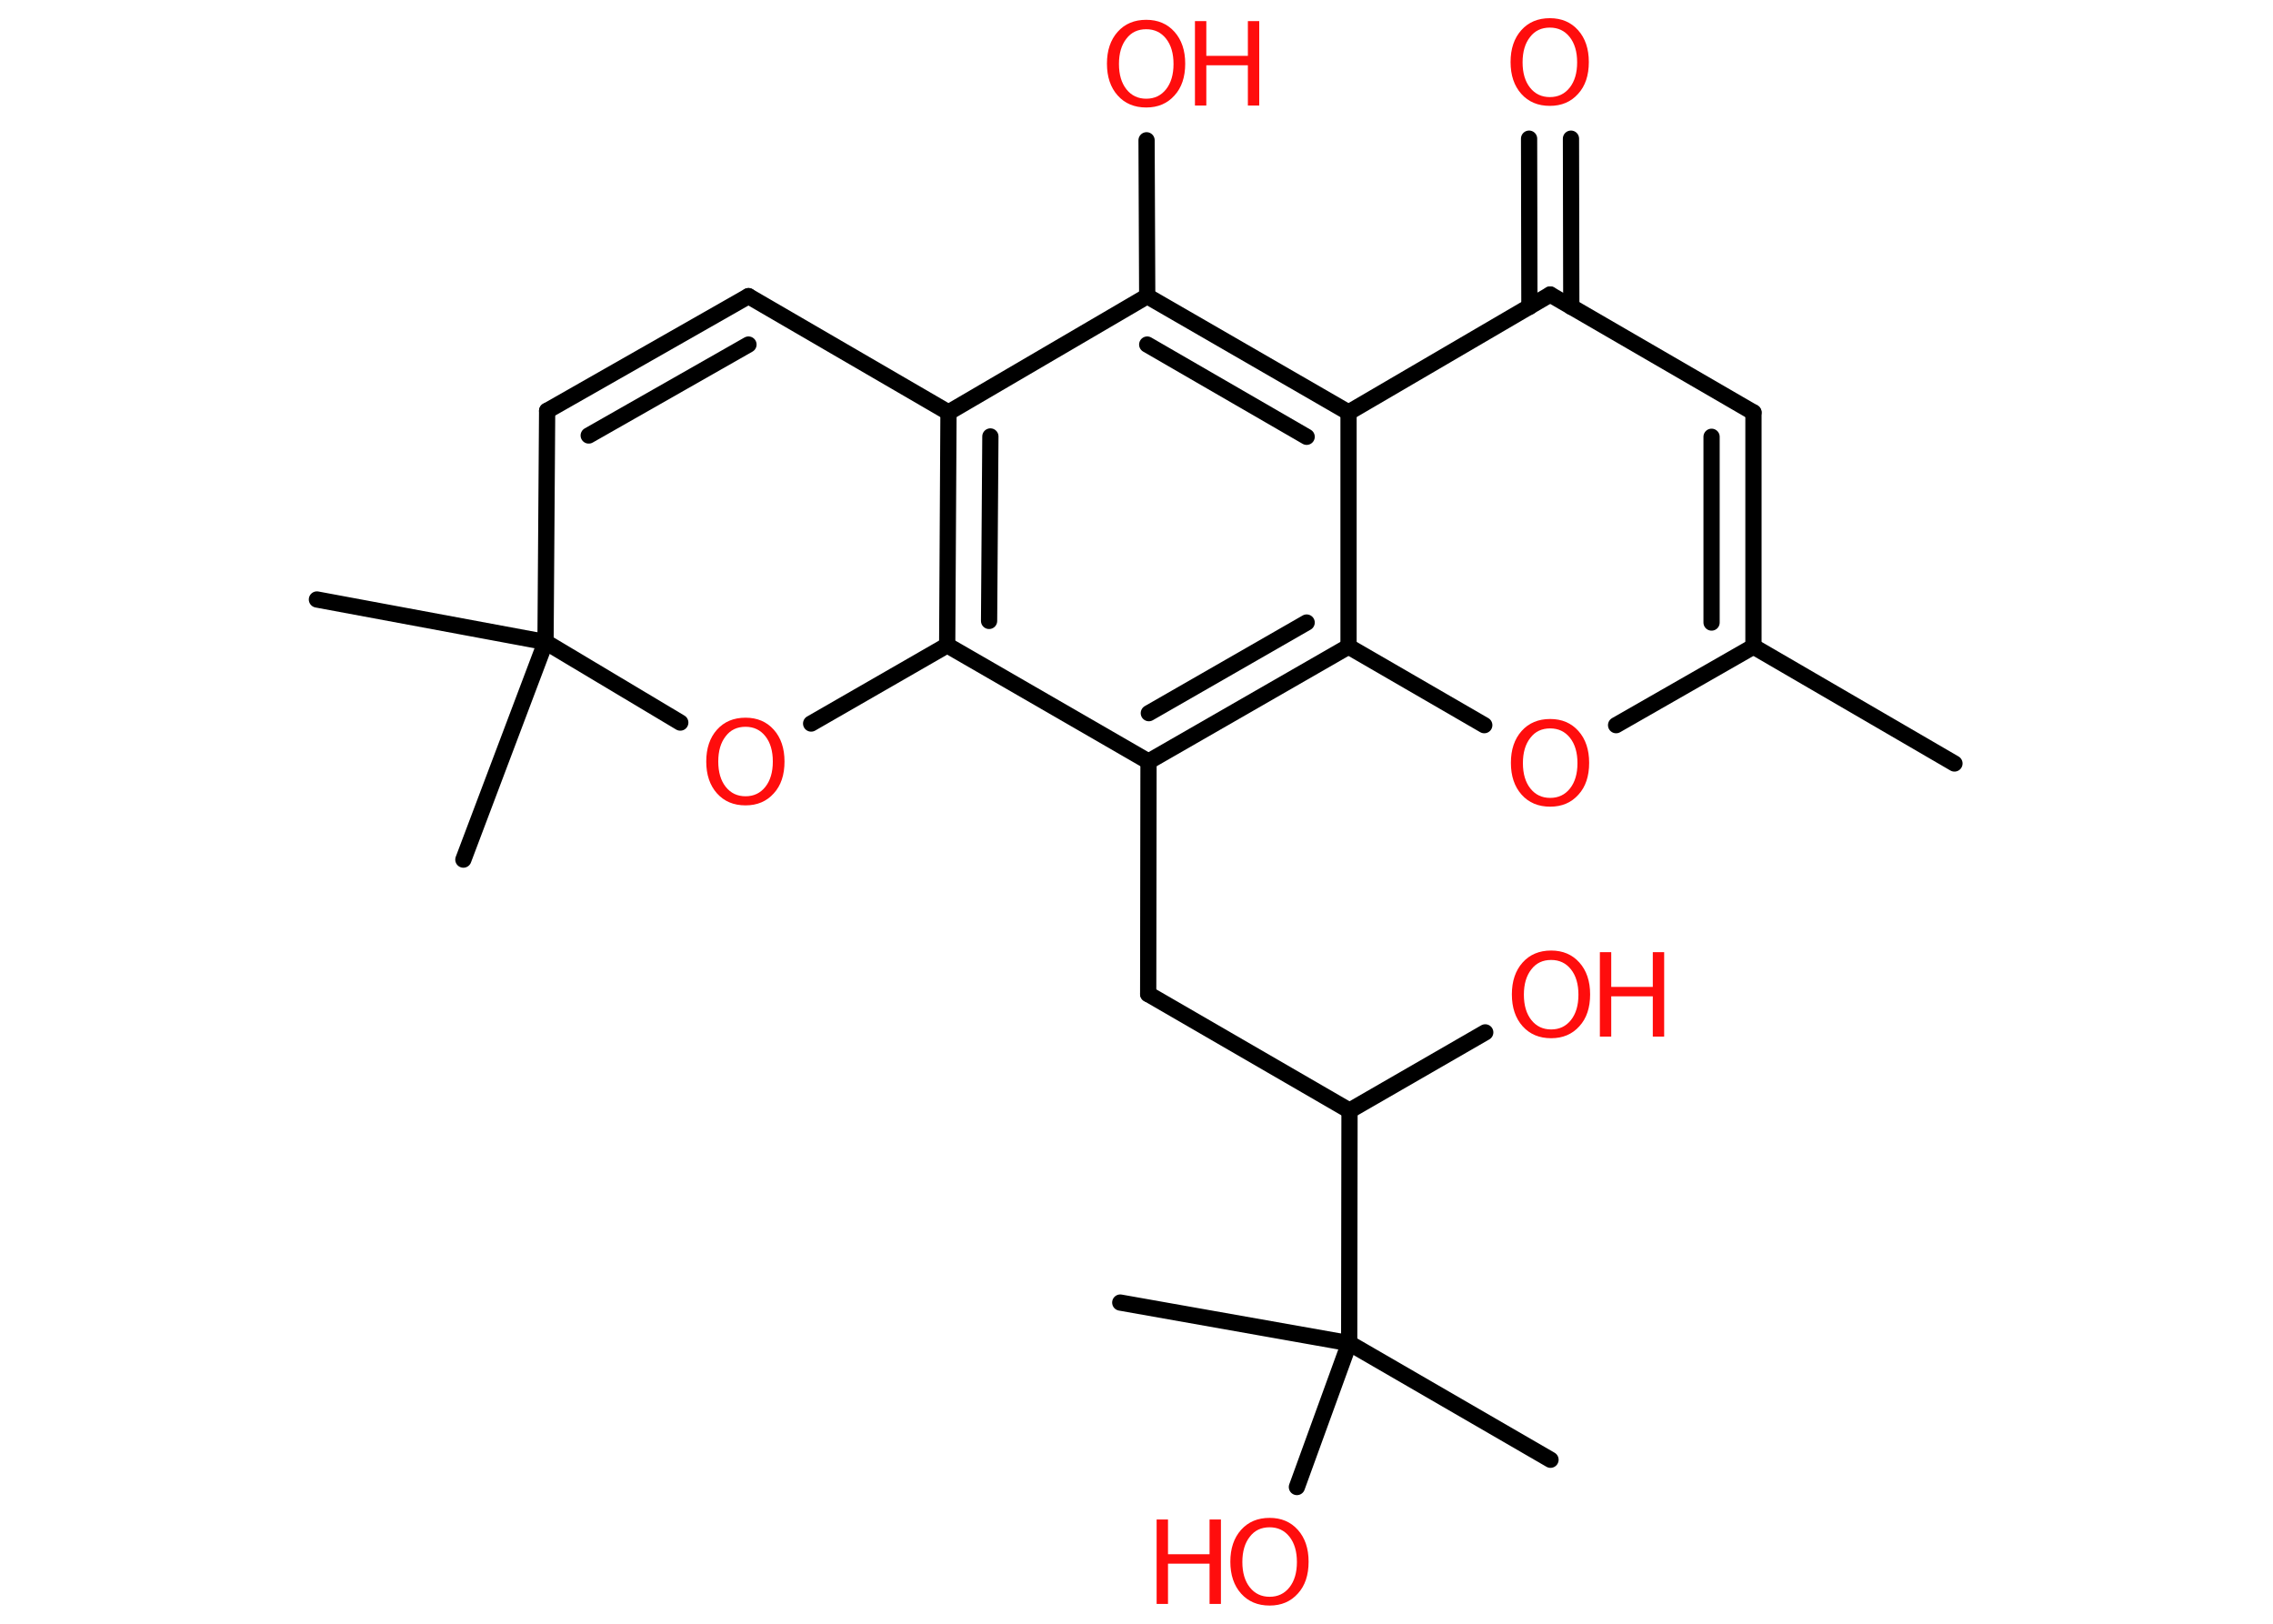 <?xml version='1.0' encoding='UTF-8'?>
<!DOCTYPE svg PUBLIC "-//W3C//DTD SVG 1.1//EN" "http://www.w3.org/Graphics/SVG/1.1/DTD/svg11.dtd">
<svg version='1.2' xmlns='http://www.w3.org/2000/svg' xmlns:xlink='http://www.w3.org/1999/xlink' width='70.0mm' height='50.0mm' viewBox='0 0 70.0 50.0'>
  <desc>Generated by the Chemistry Development Kit (http://github.com/cdk)</desc>
  <g stroke-linecap='round' stroke-linejoin='round' stroke='#000000' stroke-width='.5' fill='#FF0D0D'>
    <rect x='.0' y='.0' width='70.0' height='50.0' fill='#FFFFFF' stroke='none'/>
    <g id='mol1' class='mol'>
      <line id='mol1bnd1' class='bond' x1='60.19' y1='23.51' x2='54.0' y2='19.91'/>
      <g id='mol1bnd2' class='bond'>
        <line x1='54.0' y1='19.91' x2='54.0' y2='12.7'/>
        <line x1='52.71' y1='19.17' x2='52.71' y2='13.45'/>
      </g>
      <line id='mol1bnd3' class='bond' x1='54.0' y1='12.7' x2='47.74' y2='9.07'/>
      <g id='mol1bnd4' class='bond'>
        <line x1='47.1' y1='9.45' x2='47.09' y2='4.27'/>
        <line x1='48.39' y1='9.45' x2='48.38' y2='4.27'/>
      </g>
      <line id='mol1bnd5' class='bond' x1='47.74' y1='9.07' x2='41.53' y2='12.7'/>
      <g id='mol1bnd6' class='bond'>
        <line x1='41.53' y1='12.7' x2='35.33' y2='9.12'/>
        <line x1='40.24' y1='13.45' x2='35.33' y2='10.61'/>
      </g>
      <line id='mol1bnd7' class='bond' x1='35.33' y1='9.12' x2='35.31' y2='4.32'/>
      <line id='mol1bnd8' class='bond' x1='35.33' y1='9.12' x2='29.21' y2='12.7'/>
      <g id='mol1bnd9' class='bond'>
        <line x1='29.21' y1='12.7' x2='29.17' y2='19.87'/>
        <line x1='30.5' y1='13.44' x2='30.46' y2='19.12'/>
      </g>
      <line id='mol1bnd10' class='bond' x1='29.17' y1='19.87' x2='35.37' y2='23.45'/>
      <line id='mol1bnd11' class='bond' x1='35.37' y1='23.45' x2='35.36' y2='30.61'/>
      <line id='mol1bnd12' class='bond' x1='35.36' y1='30.61' x2='41.56' y2='34.2'/>
      <line id='mol1bnd13' class='bond' x1='41.56' y1='34.2' x2='45.74' y2='31.79'/>
      <line id='mol1bnd14' class='bond' x1='41.56' y1='34.2' x2='41.55' y2='41.36'/>
      <line id='mol1bnd15' class='bond' x1='41.55' y1='41.36' x2='47.75' y2='44.95'/>
      <line id='mol1bnd16' class='bond' x1='41.55' y1='41.36' x2='34.5' y2='40.11'/>
      <line id='mol1bnd17' class='bond' x1='41.55' y1='41.36' x2='39.94' y2='45.79'/>
      <g id='mol1bnd18' class='bond'>
        <line x1='35.37' y1='23.45' x2='41.53' y2='19.91'/>
        <line x1='35.38' y1='21.96' x2='40.24' y2='19.17'/>
      </g>
      <line id='mol1bnd19' class='bond' x1='41.53' y1='12.7' x2='41.53' y2='19.91'/>
      <line id='mol1bnd20' class='bond' x1='41.53' y1='19.91' x2='45.71' y2='22.33'/>
      <line id='mol1bnd21' class='bond' x1='54.0' y1='19.91' x2='49.77' y2='22.33'/>
      <line id='mol1bnd22' class='bond' x1='29.17' y1='19.87' x2='24.98' y2='22.28'/>
      <line id='mol1bnd23' class='bond' x1='20.95' y1='22.25' x2='16.8' y2='19.77'/>
      <line id='mol1bnd24' class='bond' x1='16.8' y1='19.77' x2='9.76' y2='18.46'/>
      <line id='mol1bnd25' class='bond' x1='16.8' y1='19.77' x2='14.27' y2='26.47'/>
      <line id='mol1bnd26' class='bond' x1='16.8' y1='19.77' x2='16.85' y2='12.65'/>
      <g id='mol1bnd27' class='bond'>
        <line x1='23.05' y1='9.12' x2='16.85' y2='12.65'/>
        <line x1='23.05' y1='10.61' x2='18.13' y2='13.41'/>
      </g>
      <line id='mol1bnd28' class='bond' x1='29.21' y1='12.7' x2='23.05' y2='9.12'/>
      <path id='mol1atm5' class='atom' d='M47.73 .85q-.39 .0 -.61 .29q-.23 .29 -.23 .78q.0 .49 .23 .78q.23 .29 .61 .29q.38 .0 .61 -.29q.23 -.29 .23 -.78q.0 -.49 -.23 -.78q-.23 -.29 -.61 -.29zM47.73 .56q.54 .0 .87 .37q.33 .37 .33 .98q.0 .62 -.33 .98q-.33 .37 -.87 .37q-.55 .0 -.88 -.37q-.33 -.37 -.33 -.98q.0 -.61 .33 -.98q.33 -.37 .88 -.37z' stroke='none'/>
      <g id='mol1atm8' class='atom'>
        <path d='M35.3 .9q-.39 .0 -.61 .29q-.23 .29 -.23 .78q.0 .49 .23 .78q.23 .29 .61 .29q.38 .0 .61 -.29q.23 -.29 .23 -.78q.0 -.49 -.23 -.78q-.23 -.29 -.61 -.29zM35.3 .61q.54 .0 .87 .37q.33 .37 .33 .98q.0 .62 -.33 .98q-.33 .37 -.87 .37q-.55 .0 -.88 -.37q-.33 -.37 -.33 -.98q.0 -.61 .33 -.98q.33 -.37 .88 -.37z' stroke='none'/>
        <path d='M36.8 .65h.35v1.07h1.28v-1.07h.35v2.6h-.35v-1.24h-1.28v1.24h-.35v-2.6z' stroke='none'/>
      </g>
      <g id='mol1atm14' class='atom'>
        <path d='M47.77 29.56q-.39 .0 -.61 .29q-.23 .29 -.23 .78q.0 .49 .23 .78q.23 .29 .61 .29q.38 .0 .61 -.29q.23 -.29 .23 -.78q.0 -.49 -.23 -.78q-.23 -.29 -.61 -.29zM47.77 29.27q.54 .0 .87 .37q.33 .37 .33 .98q.0 .62 -.33 .98q-.33 .37 -.87 .37q-.55 .0 -.88 -.37q-.33 -.37 -.33 -.98q.0 -.61 .33 -.98q.33 -.37 .88 -.37z' stroke='none'/>
        <path d='M49.27 29.32h.35v1.07h1.28v-1.07h.35v2.6h-.35v-1.24h-1.28v1.24h-.35v-2.6z' stroke='none'/>
      </g>
      <g id='mol1atm18' class='atom'>
        <path d='M39.1 47.03q-.39 .0 -.61 .29q-.23 .29 -.23 .78q.0 .49 .23 .78q.23 .29 .61 .29q.38 .0 .61 -.29q.23 -.29 .23 -.78q.0 -.49 -.23 -.78q-.23 -.29 -.61 -.29zM39.1 46.74q.54 .0 .87 .37q.33 .37 .33 .98q.0 .62 -.33 .98q-.33 .37 -.87 .37q-.55 .0 -.88 -.37q-.33 -.37 -.33 -.98q.0 -.61 .33 -.98q.33 -.37 .88 -.37z' stroke='none'/>
        <path d='M35.62 46.79h.35v1.07h1.28v-1.07h.35v2.6h-.35v-1.24h-1.28v1.24h-.35v-2.6z' stroke='none'/>
      </g>
      <path id='mol1atm20' class='atom' d='M47.74 22.43q-.39 .0 -.61 .29q-.23 .29 -.23 .78q.0 .49 .23 .78q.23 .29 .61 .29q.38 .0 .61 -.29q.23 -.29 .23 -.78q.0 -.49 -.23 -.78q-.23 -.29 -.61 -.29zM47.74 22.14q.54 .0 .87 .37q.33 .37 .33 .98q.0 .62 -.33 .98q-.33 .37 -.87 .37q-.55 .0 -.88 -.37q-.33 -.37 -.33 -.98q.0 -.61 .33 -.98q.33 -.37 .88 -.37z' stroke='none'/>
      <path id='mol1atm21' class='atom' d='M22.96 22.38q-.39 .0 -.61 .29q-.23 .29 -.23 .78q.0 .49 .23 .78q.23 .29 .61 .29q.38 .0 .61 -.29q.23 -.29 .23 -.78q.0 -.49 -.23 -.78q-.23 -.29 -.61 -.29zM22.96 22.1q.54 .0 .87 .37q.33 .37 .33 .98q.0 .62 -.33 .98q-.33 .37 -.87 .37q-.55 .0 -.88 -.37q-.33 -.37 -.33 -.98q.0 -.61 .33 -.98q.33 -.37 .88 -.37z' stroke='none'/>
    </g>
  </g>
</svg>
